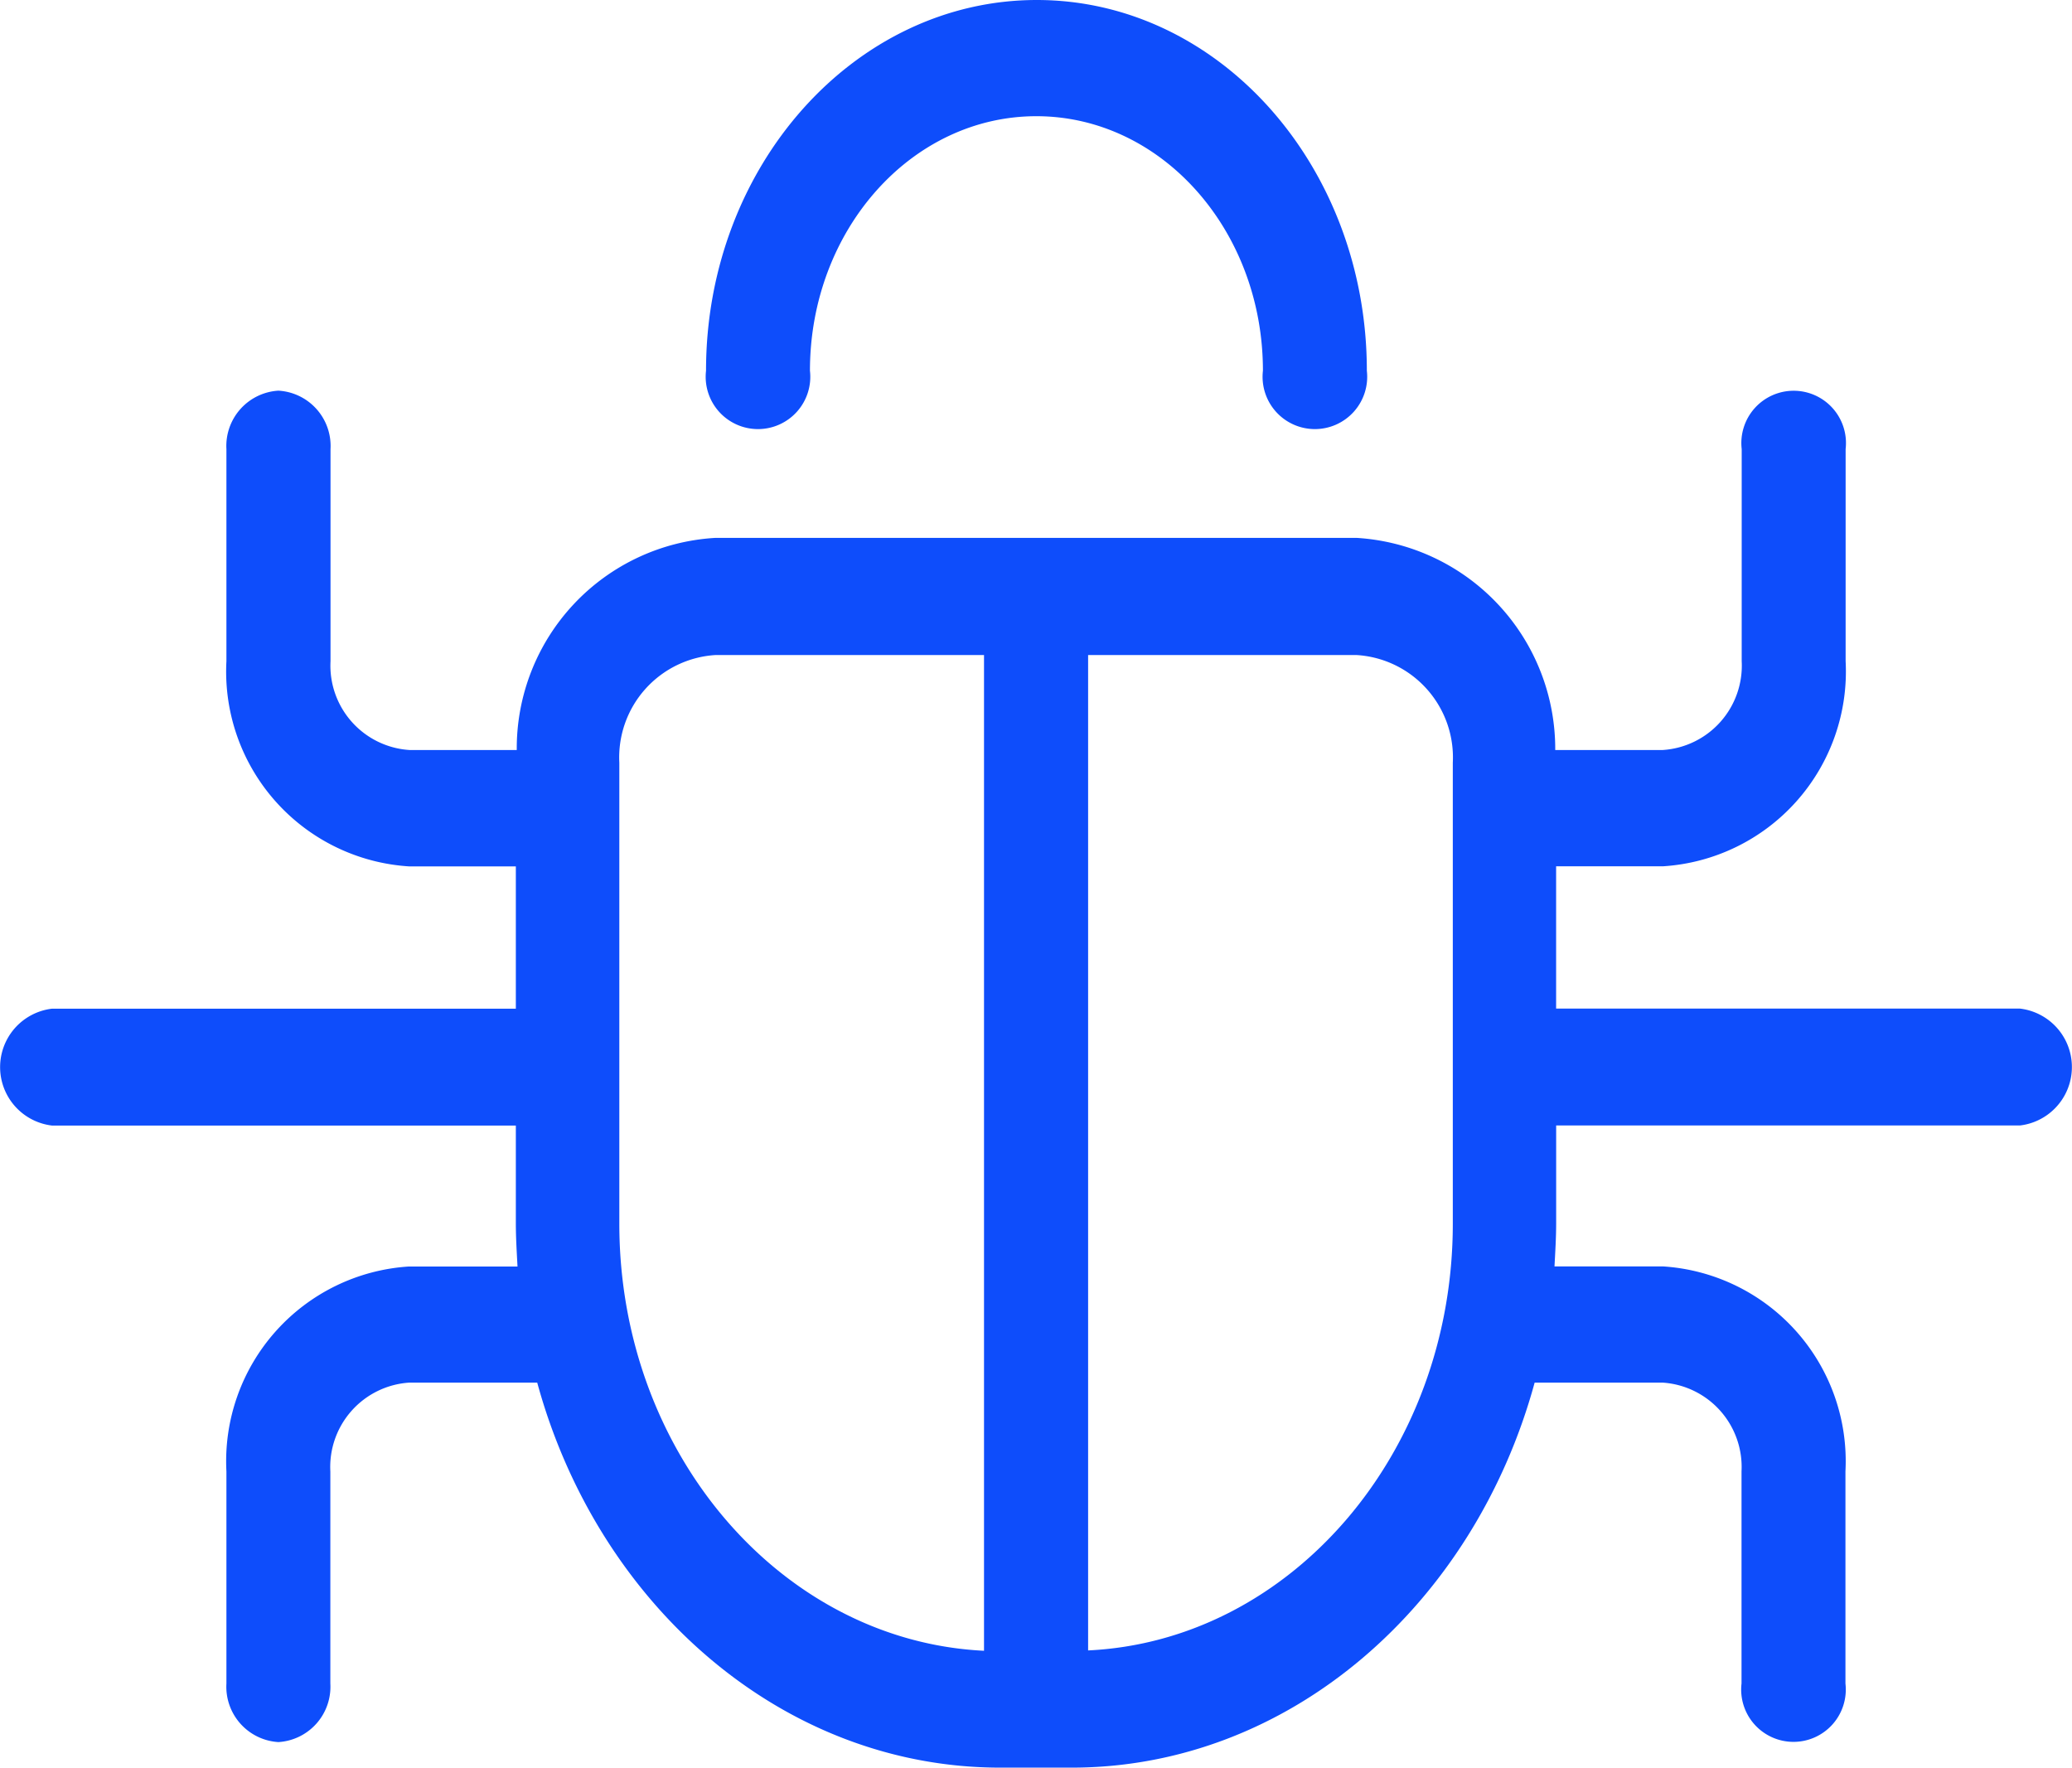 <svg xmlns="http://www.w3.org/2000/svg" width="47.293" height="40.342" viewBox="0 0 47.293 40.342">
  <path id="bugs" d="M35.958,25.636H46.547a1.343,1.343,0,0,0,0-2.667H35.958V19.721H38.4a4.455,4.455,0,0,0,4.166-4.682V10.2a1.194,1.194,0,1,0-2.372,0v4.841a1.929,1.929,0,0,1-1.8,2.026H35.938a4.826,4.826,0,0,0-4.532-4.841H16.767a4.811,4.811,0,0,0-4.532,4.841H9.784a1.929,1.929,0,0,1-1.8-2.026V10.2A1.264,1.264,0,0,0,6.794,8.866,1.264,1.264,0,0,0,5.608,10.2v4.841a4.455,4.455,0,0,0,4.166,4.682h2.44v3.248H1.626a1.343,1.343,0,0,0,0,2.667H12.214v2.231c0,.334.021.66.038.986H9.774a4.454,4.454,0,0,0-4.166,4.678v4.841a1.265,1.265,0,0,0,1.186,1.335A1.265,1.265,0,0,0,7.98,38.372V33.531a1.929,1.929,0,0,1,1.8-2.026h2.922c1.388,5.08,5.6,8.787,10.568,8.787H24.9c4.966,0,9.18-3.707,10.568-8.787h2.922a1.929,1.929,0,0,1,1.8,2.026v4.841a1.194,1.194,0,1,0,2.372,0V33.531A4.454,4.454,0,0,0,38.4,28.853H35.921c.017-.326.038-.653.038-.986V25.636ZM14.576,27.878V17.357A2.341,2.341,0,0,1,16.767,14.9H22.9V37.625C18.281,37.4,14.576,33.121,14.576,27.878Zm10.7,9.739V14.9h6.132A2.341,2.341,0,0,1,33.6,17.357V27.878C33.6,33.121,29.892,37.4,25.274,37.617ZM16.555,8.411a1.194,1.194,0,1,0,2.372,0c0-3.206,2.314-5.809,5.168-5.809s5.171,2.6,5.171,5.809a1.194,1.194,0,1,0,2.372,0c0-4.67-3.377-8.461-7.533-8.461S16.555,3.74,16.555,8.411Z" transform="translate(-0.44 0.05)" fill="#0e4dfb"/>
</svg>

